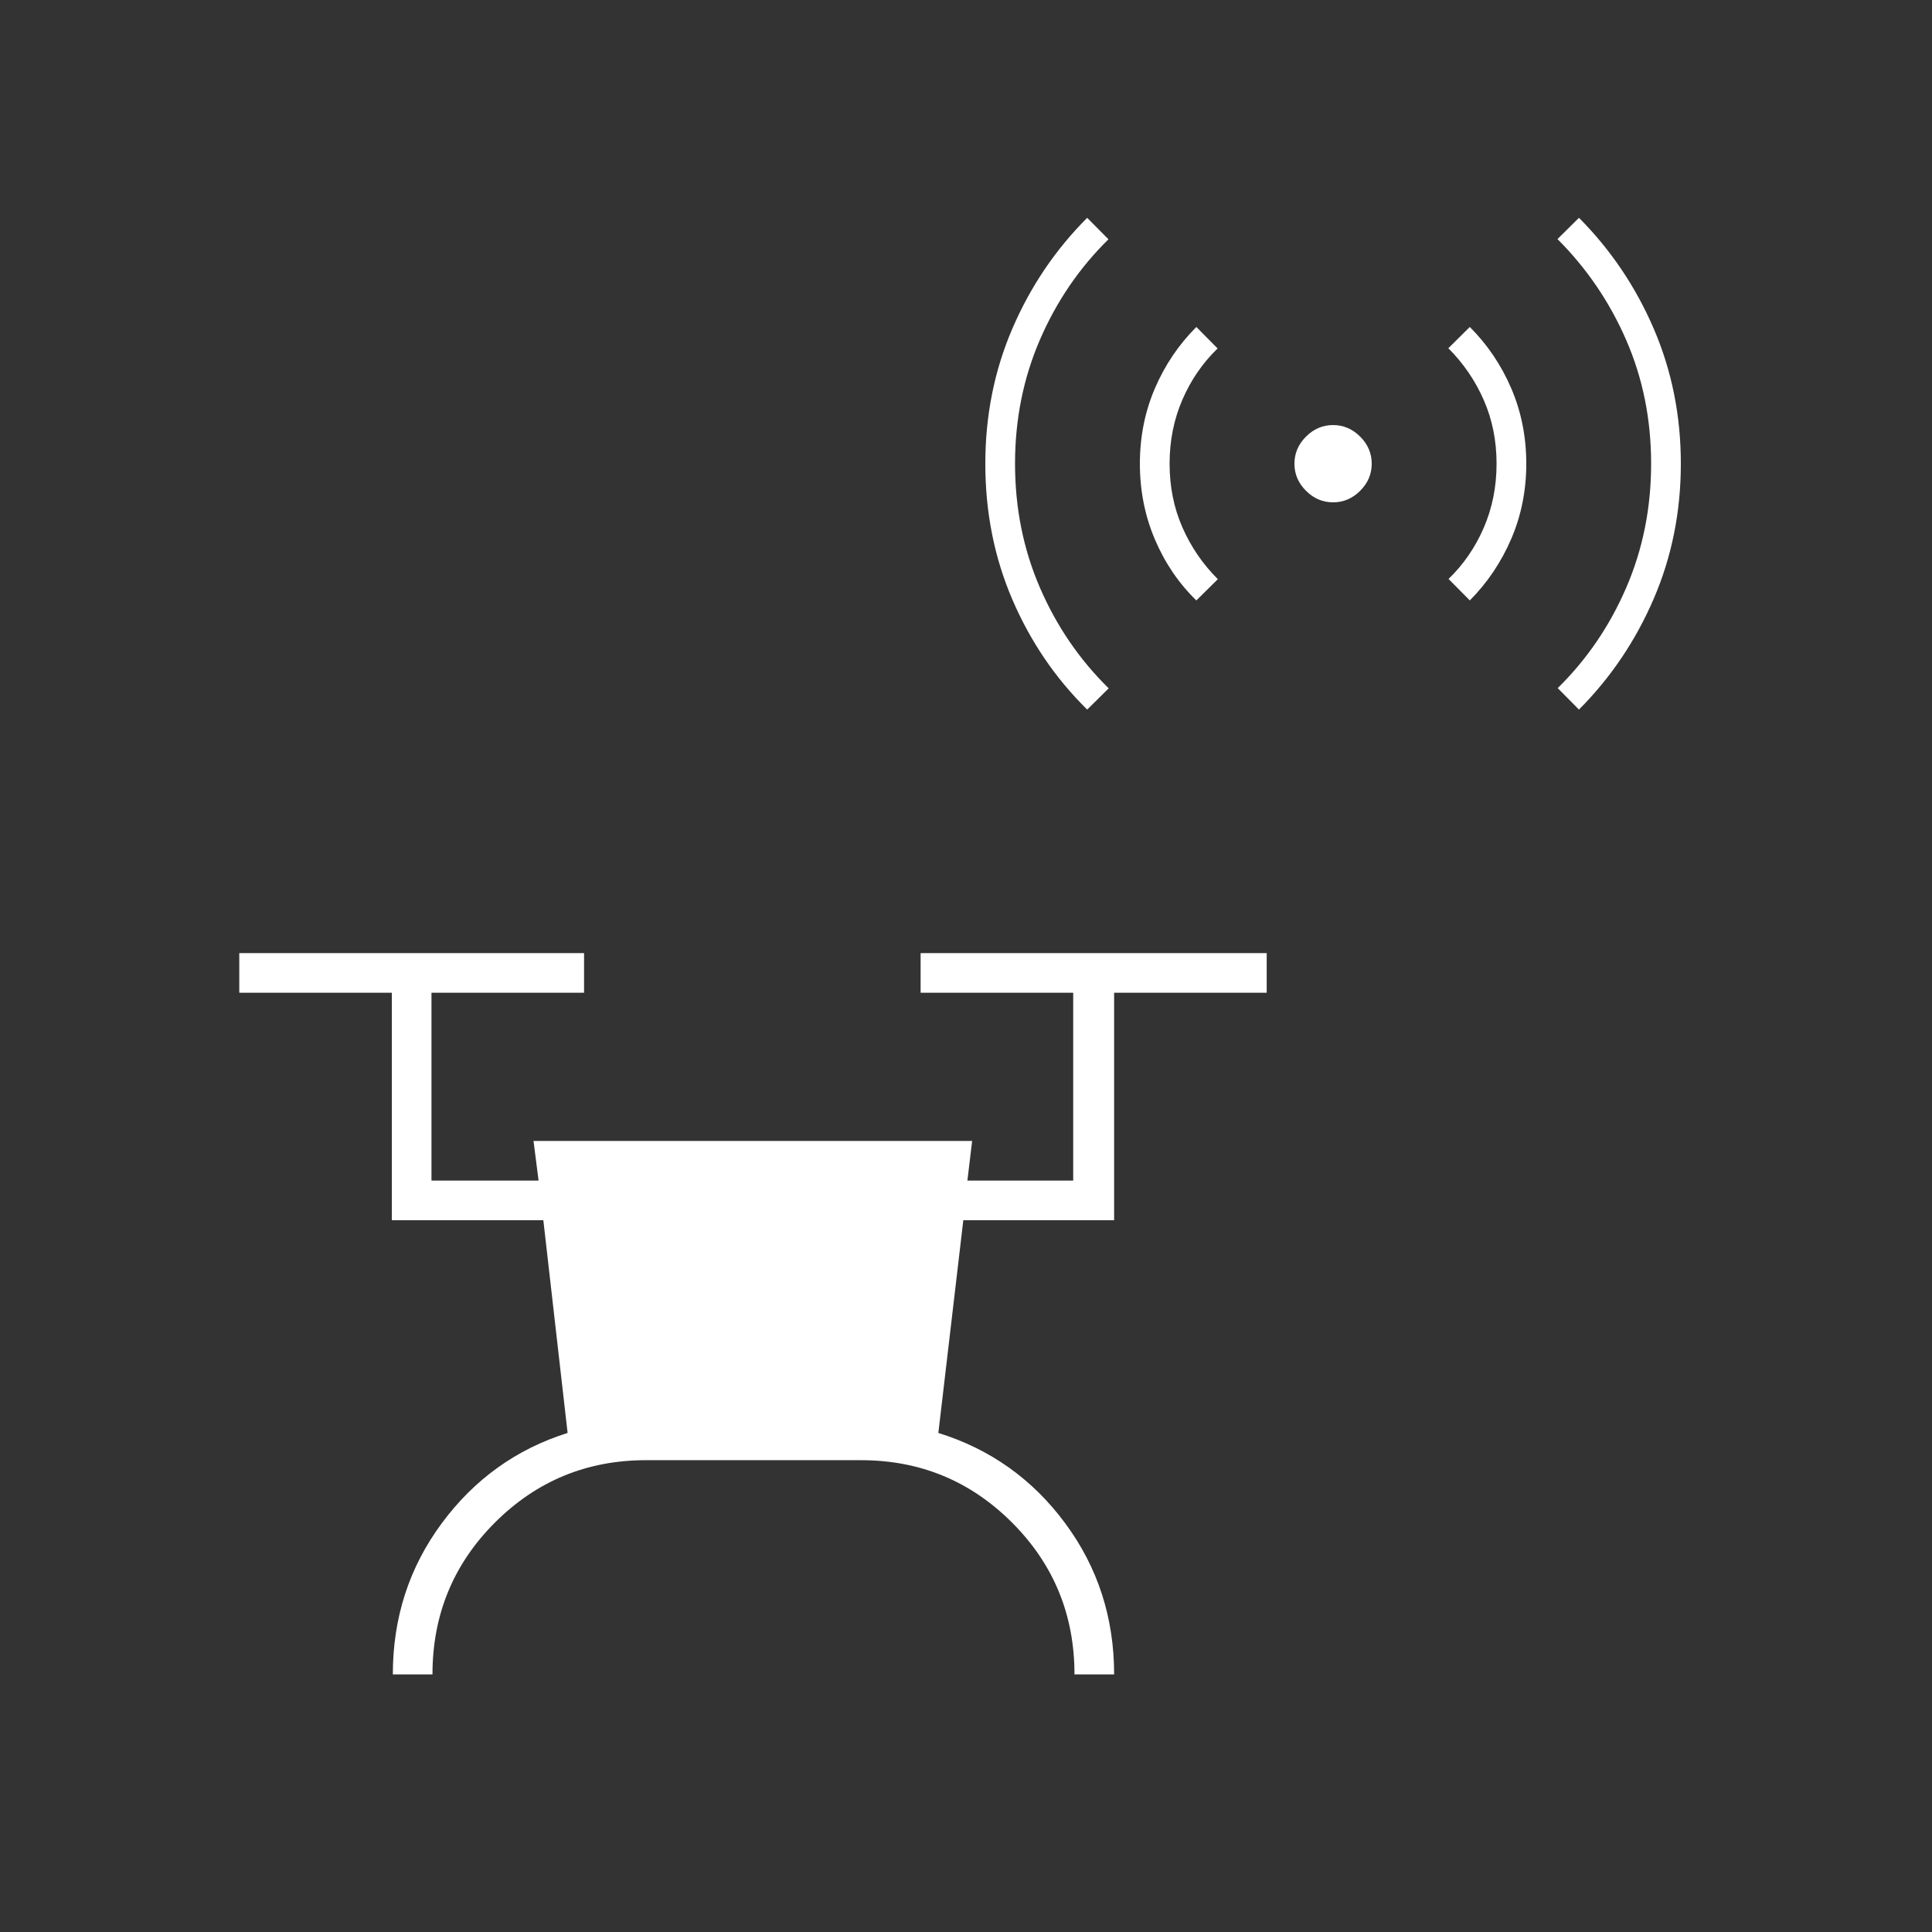 <svg width="100" height="100" viewBox="0 0 100 100" fill="none" xmlns="http://www.w3.org/2000/svg">
    <rect x="0" y="0" width="100" height="100" fill="#333333" stroke="none"/>
    <mask id="mask0_399_2018" style="mask-type:alpha" maskUnits="userSpaceOnUse" x="45" y="0" width="48" height="48">
        <rect x="45" width="48" height="48" fill="#D9D9D9"/>
    </mask>
    <g mask="url(#mask0_399_2018)">
        <path d="M56.273 36.728C54.627 35.108 53.337 33.211 52.402 31.038C51.467 28.865 51 26.519 51 24.001C51 21.509 51.467 19.176 52.402 17.003C53.337 14.83 54.627 12.921 56.273 11.274L57.373 12.386C55.865 13.868 54.683 15.602 53.825 17.588C52.967 19.574 52.538 21.712 52.538 24.001C52.538 26.291 52.967 28.429 53.825 30.415C54.683 32.401 55.869 34.139 57.385 35.628L56.273 36.728ZM61.923 31.078C61.01 30.191 60.295 29.138 59.777 27.919C59.259 26.7 59 25.394 59 24.001C59 22.609 59.259 21.31 59.777 20.103C60.295 18.897 61.01 17.837 61.923 16.924L63.023 18.036C62.249 18.785 61.641 19.669 61.2 20.688C60.759 21.707 60.538 22.812 60.538 24.001C60.538 25.191 60.759 26.289 61.2 27.295C61.641 28.302 62.252 29.196 63.035 29.978L61.923 31.078ZM69 26.001C68.464 26.001 67.997 25.802 67.598 25.403C67.199 25.005 67 24.537 67 24.001C67 23.465 67.199 22.998 67.598 22.599C67.997 22.201 68.464 22.001 69 22.001C69.536 22.001 70.003 22.201 70.402 22.599C70.801 22.998 71 23.465 71 24.001C71 24.537 70.801 25.005 70.402 25.403C70.003 25.802 69.536 26.001 69 26.001ZM76.077 31.078L74.977 29.967C75.751 29.218 76.359 28.334 76.8 27.315C77.241 26.296 77.462 25.191 77.462 24.001C77.462 22.812 77.241 21.714 76.8 20.707C76.359 19.701 75.748 18.806 74.966 18.024L76.077 16.924C76.99 17.837 77.705 18.897 78.223 20.103C78.741 21.31 79 22.609 79 24.001C79 25.386 78.741 26.682 78.223 27.888C77.705 29.094 76.99 30.158 76.077 31.078ZM81.727 36.728L80.627 35.617C82.135 34.135 83.317 32.401 84.175 30.415C85.033 28.429 85.462 26.291 85.462 24.001C85.462 21.712 85.033 19.58 84.175 17.607C83.317 15.634 82.131 13.89 80.615 12.374L81.727 11.274C83.373 12.928 84.663 14.842 85.598 17.015C86.533 19.188 87 21.517 87 24.001C87 26.486 86.533 28.815 85.598 30.988C84.663 33.161 83.373 35.074 81.727 36.728Z" fill="white"/>
    </g>
    <mask id="mask1_399_2018" style="mask-type:alpha" maskUnits="userSpaceOnUse" x="7" y="36" width="64" height="64">
        <rect x="7" y="36" width="64" height="64" fill="#D9D9D9"/>
    </mask>
    <g mask="url(#mask1_399_2018)">
        <path d="M20.333 86.666C20.333 83.733 21.177 81.126 22.864 78.846C24.551 76.565 26.723 75.006 29.379 74.169L28.123 63.158H20.282V51.384H12.385V49.333H30.231V51.384H22.333V61.108H27.877L27.615 59.056H50.318L50.072 61.108H55.549V51.384H47.651V49.333H65.564V51.384H57.667V63.158H49.861L48.569 74.169C51.26 75.006 53.449 76.565 55.136 78.846C56.823 81.126 57.667 83.733 57.667 86.666H55.615C55.615 83.583 54.538 80.964 52.385 78.81C50.231 76.656 47.624 75.579 44.564 75.579H33.436C30.376 75.579 27.769 76.656 25.615 78.81C23.462 80.964 22.385 83.583 22.385 86.666H20.333Z" fill="white"/>
    </g>
</svg>
